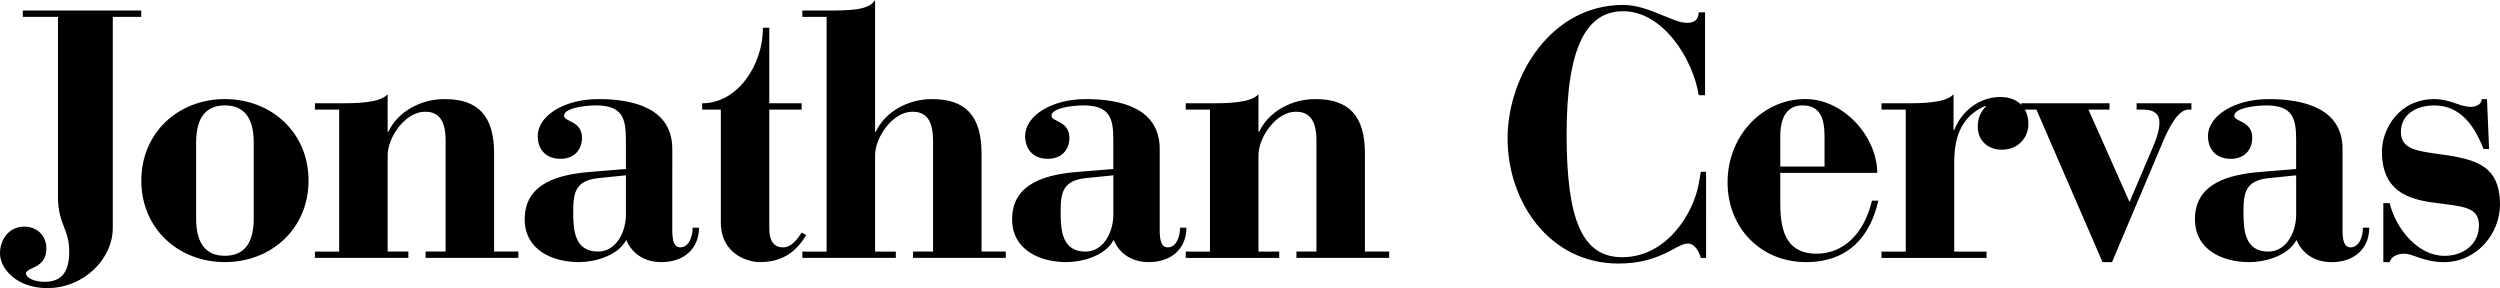 <?xml version="1.0" encoding="UTF-8" standalone="no"?>
<svg
   id="nav-icon"
   viewBox="0 0 123.332 14.213"
   version="1.1"
   sodipodi:docname="name-one-line.svg"
   width="123.332"
   height="14.213"
   inkscape:version="1.4.2 (ebf0e940, 2025-05-08)"
   xmlns:inkscape="http://www.inkscape.org/namespaces/inkscape"
   xmlns:sodipodi="http://sodipodi.sourceforge.net/DTD/sodipodi-0.dtd"
   xmlns="http://www.w3.org/2000/svg"
   xmlns:svg="http://www.w3.org/2000/svg">
  <defs
     id="defs14" />
  <sodipodi:namedview
     id="namedview14"
     pagecolor="#ffffff"
     bordercolor="#000000"
     borderopacity="0.25"
     inkscape:showpageshadow="2"
     inkscape:pageopacity="0.0"
     inkscape:pagecheckerboard="0"
     inkscape:deskcolor="#d1d1d1"
     inkscape:zoom="2.5949492"
     inkscape:cx="29.86571"
     inkscape:cy="18.690154"
     inkscape:window-width="1088"
     inkscape:window-height="518"
     inkscape:window-x="0"
     inkscape:window-y="40"
     inkscape:window-maximized="0"
     inkscape:current-layer="nav-icon" />
  <path
     style="font-weight:bold;font-size:17.333px;font-family:'Bauer Bodoni';-inkscape-font-specification:'Bauer Bodoni Bold'"
     d="m 1.127,0.832 h 1.733 V 9.707 c 0,1.352 0.555,1.577 0.555,2.704 0,0.971 -0.347,1.491 -1.213,1.491 -0.468,0 -0.919,-0.173 -0.919,-0.416 0,-0.312 1.005,-0.208 1.005,-1.231 0,-0.624 -0.451,-1.075 -1.092,-1.075 -0.745,0 -1.196,0.624 -1.196,1.317 0,0.763 0.832,1.716 2.323,1.716 1.837,0 3.241,-1.456 3.241,-2.964 V 0.832 H 6.968 V 0.52 H 1.127 Z M 6.971,8.909 c 0,2.375 1.837,4.021 4.125,4.021 2.288,0 4.125,-1.647 4.125,-4.021 0,-2.375 -1.837,-4.021 -4.125,-4.021 -2.288,0 -4.125,1.647 -4.125,4.021 z M 9.675,7.037 c 0,-1.3 0.537,-1.837 1.421,-1.837 0.884,0 1.421,0.537 1.421,1.837 v 3.744 c 0,1.3 -0.537,1.837 -1.421,1.837 -0.884,0 -1.421,-0.537 -1.421,-1.837 z m 5.86,5.685 h 4.611 v -0.312 H 19.124 V 7.661 c 0,-0.884 0.867,-2.149 1.837,-2.149 0.503,0 1.023,0.208 1.023,1.421 v 5.477 h -0.988 v 0.312 h 4.576 v -0.312 H 24.376 V 7.575 c 0,-1.872 -0.797,-2.687 -2.444,-2.687 -1.161,0 -2.305,0.607 -2.773,1.612 H 19.124 V 4.645 c -0.364,0.451 -1.647,0.451 -2.357,0.451 h -1.231 v 0.312 h 1.196 V 12.411 H 15.536 Z M 33.166,7.349 c 0,-1.976 -1.855,-2.461 -3.64,-2.461 -1.733,0 -2.999,0.849 -2.999,1.82 0,0.607 0.347,1.127 1.127,1.127 0.659,0 1.057,-0.433 1.057,-1.04 0,-0.832 -0.867,-0.78 -0.884,-1.075 -0.017,-0.381 0.988,-0.52 1.577,-0.52 1.3,0 1.473,0.641 1.473,1.681 v 1.456 l -1.699,0.139 c -1.577,0.121 -3.293,0.537 -3.293,2.34 0,1.508 1.352,2.115 2.687,2.115 0.676,0 1.872,-0.26 2.323,-1.092 0.312,0.728 0.953,1.092 1.733,1.092 1.127,0 1.855,-0.676 1.855,-1.699 h -0.312 c 0,0.451 -0.191,0.971 -0.607,0.971 -0.312,0 -0.399,-0.329 -0.399,-0.867 z M 30.878,10.66 c -0.035,0.919 -0.555,1.751 -1.369,1.751 -1.179,0 -1.231,-1.075 -1.231,-1.976 0,-0.919 0.104,-1.525 1.231,-1.647 L 30.878,8.649 Z m 4.682,-5.252 v 5.547 c 0,1.647 1.421,1.976 1.907,1.976 1.057,0 1.768,-0.433 2.305,-1.335 l -0.225,-0.121 c -0.208,0.312 -0.485,0.728 -0.919,0.728 -0.451,0 -0.676,-0.329 -0.676,-0.901 V 5.408 h 1.595 V 5.096 H 37.951 V 1.369 h -0.312 c 0,1.837 -1.248,3.727 -2.999,3.727 v 0.312 z m 4.023,7.315 h 4.611 v -0.312 H 43.17 V 7.661 c 0,-0.884 0.867,-2.149 1.837,-2.149 0.503,0 1.023,0.208 1.023,1.421 v 5.477 h -0.988 v 0.312 h 4.576 v -0.312 H 48.422 V 7.575 c 0,-1.872 -0.797,-2.687 -2.444,-2.687 -1.161,0 -2.305,0.607 -2.773,1.612 h -0.035 V -1.3339996e-5 C 42.858,0.52 41.905,0.52 40.674,0.52 h -1.092 v 0.312 h 1.196 V 12.411 H 39.582 Z M 57.212,7.349 c 0,-1.976 -1.855,-2.461 -3.64,-2.461 -1.733,0 -2.999,0.849 -2.999,1.82 0,0.607 0.347,1.127 1.127,1.127 0.659,0 1.057,-0.433 1.057,-1.04 0,-0.832 -0.867,-0.78 -0.884,-1.075 -0.017,-0.381 0.988,-0.52 1.577,-0.52 1.3,0 1.473,0.641 1.473,1.681 v 1.456 l -1.699,0.139 c -1.577,0.121 -3.293,0.537 -3.293,2.34 0,1.508 1.352,2.115 2.687,2.115 0.676,0 1.872,-0.26 2.323,-1.092 0.312,0.728 0.953,1.092 1.733,1.092 1.127,0 1.855,-0.676 1.855,-1.699 h -0.312 c 0,0.451 -0.191,0.971 -0.607,0.971 -0.312,0 -0.399,-0.329 -0.399,-0.867 z m -2.288,3.311 c -0.035,0.919 -0.555,1.751 -1.369,1.751 -1.179,0 -1.231,-1.075 -1.231,-1.976 0,-0.919 0.104,-1.525 1.231,-1.647 l 1.369,-0.139 z m 3.572,2.063 h 4.611 v -0.312 H 62.084 V 7.661 c 0,-0.884 0.867,-2.149 1.837,-2.149 0.503,0 1.023,0.208 1.023,1.421 v 5.477 h -0.988 v 0.312 h 4.576 v -0.312 H 67.336 V 7.575 c 0,-1.872 -0.797,-2.687 -2.444,-2.687 -1.161,0 -2.305,0.607 -2.773,1.612 h -0.035 V 4.645 C 61.72,5.096 60.438,5.096 59.727,5.096 H 58.496 v 0.312 h 1.196 V 12.411 H 58.496 Z M 84.115,0.607 h -0.312 c -0.017,0.364 -0.208,0.52 -0.572,0.52 -0.728,0 -1.907,-0.884 -3.155,-0.884 -3.553,0 -5.703,3.501 -5.703,6.587 0,3.103 2.045,6.171 5.477,6.171 2.08,0 2.86,-0.988 3.415,-0.988 0.364,0 0.572,0.451 0.641,0.711 h 0.26 V 8.476 h -0.26 l -0.104,0.589 C 83.56,10.469 82.26,12.688 80.024,12.688 c -1.976,0 -2.739,-1.855 -2.739,-6.067 0,-4.42 1.04,-6.067 2.791,-6.067 1.976,0 3.449,2.375 3.727,4.143 h 0.312 z m 8.495,7.921 c -0.017,-1.872 -1.751,-3.675 -3.571,-3.64 -2.045,0 -3.813,1.768 -3.813,4.108 0,2.253 1.647,3.935 3.865,3.935 2.132,0 3.189,-1.317 3.571,-3.033 h -0.312 c -0.381,1.612 -1.387,2.617 -2.739,2.617 -1.612,0 -1.785,-1.352 -1.785,-2.531 V 8.528 Z M 87.826,8.216 V 6.725 c 0,-1.161 0.503,-1.525 1.092,-1.525 0.832,0 1.092,0.572 1.092,1.525 v 1.491 z m 4.994,4.507 h 5.183 v -0.312 H 96.408 V 7.991 c 0,-1.335 0.416,-2.271 1.508,-2.756 h 0.069 c -0.295,0.312 -0.416,0.589 -0.416,1.023 0,0.676 0.503,1.127 1.179,1.127 0.832,0 1.317,-0.607 1.317,-1.265 0,-0.832 -0.555,-1.335 -1.369,-1.335 -1.109,0 -1.959,0.763 -2.288,1.629 h -0.035 V 4.645 c -0.364,0.451 -1.647,0.451 -2.357,0.451 h -1.196 v 0.312 h 1.196 v 7.003 h -1.196 z m 10.904,0.208 h 0.468 l 2.565,-6.067 c 0.433,-0.971 0.797,-1.439 1.196,-1.456 h 0.156 V 5.096 h -2.704 v 0.312 h 0.329 c 0.503,0 0.797,0.191 0.797,0.641 0,0.277 -0.087,0.659 -0.295,1.144 l -1.179,2.773 -2.028,-4.559 h 1.04 V 5.096 h -4.351 v 0.312 h 0.745 z m 11.84,-5.581 c 0,-1.976 -1.855,-2.461 -3.64,-2.461 -1.733,0 -2.999,0.849 -2.999,1.82 0,0.607 0.347,1.127 1.127,1.127 0.659,0 1.057,-0.433 1.057,-1.04 0,-0.832 -0.867,-0.78 -0.884,-1.075 -0.017,-0.381 0.988,-0.52 1.577,-0.52 1.3,0 1.473,0.641 1.473,1.681 v 1.456 l -1.699,0.139 c -1.577,0.121 -3.293,0.537 -3.293,2.34 0,1.508 1.352,2.115 2.687,2.115 0.676,0 1.872,-0.26 2.323,-1.092 0.312,0.728 0.953,1.092 1.733,1.092 1.127,0 1.855,-0.676 1.855,-1.699 h -0.312 c 0,0.451 -0.191,0.971 -0.607,0.971 -0.312,0 -0.399,-0.329 -0.399,-0.867 z m -2.288,3.311 c -0.035,0.919 -0.555,1.751 -1.369,1.751 -1.179,0 -1.231,-1.075 -1.231,-1.976 0,-0.919 0.104,-1.525 1.231,-1.647 l 1.369,-0.139 z m 4.3,2.271 h 0.312 c 0.087,-0.277 0.364,-0.416 0.711,-0.416 0.451,0 0.988,0.416 1.959,0.416 1.647,0 2.773,-1.421 2.773,-2.843 0,-2.115 -1.456,-2.271 -3.311,-2.531 -0.971,-0.139 -1.577,-0.295 -1.577,-1.057 0,-0.815 0.711,-1.3 1.647,-1.3 1.3,0 1.993,1.023 2.427,2.149 h 0.277 l -0.104,-2.461 h -0.26 c 0,0.208 -0.208,0.381 -0.537,0.381 -0.555,0 -1.005,-0.381 -1.803,-0.381 -1.733,0 -2.583,1.473 -2.583,2.583 0,2.236 1.699,2.427 3.016,2.583 1.248,0.156 1.768,0.277 1.768,1.075 0,0.919 -0.763,1.491 -1.699,1.491 -1.317,0 -2.392,-1.335 -2.704,-2.6 h -0.312 z"
     id="text27"
     aria-label="Jonathan Cervas" />
</svg>
